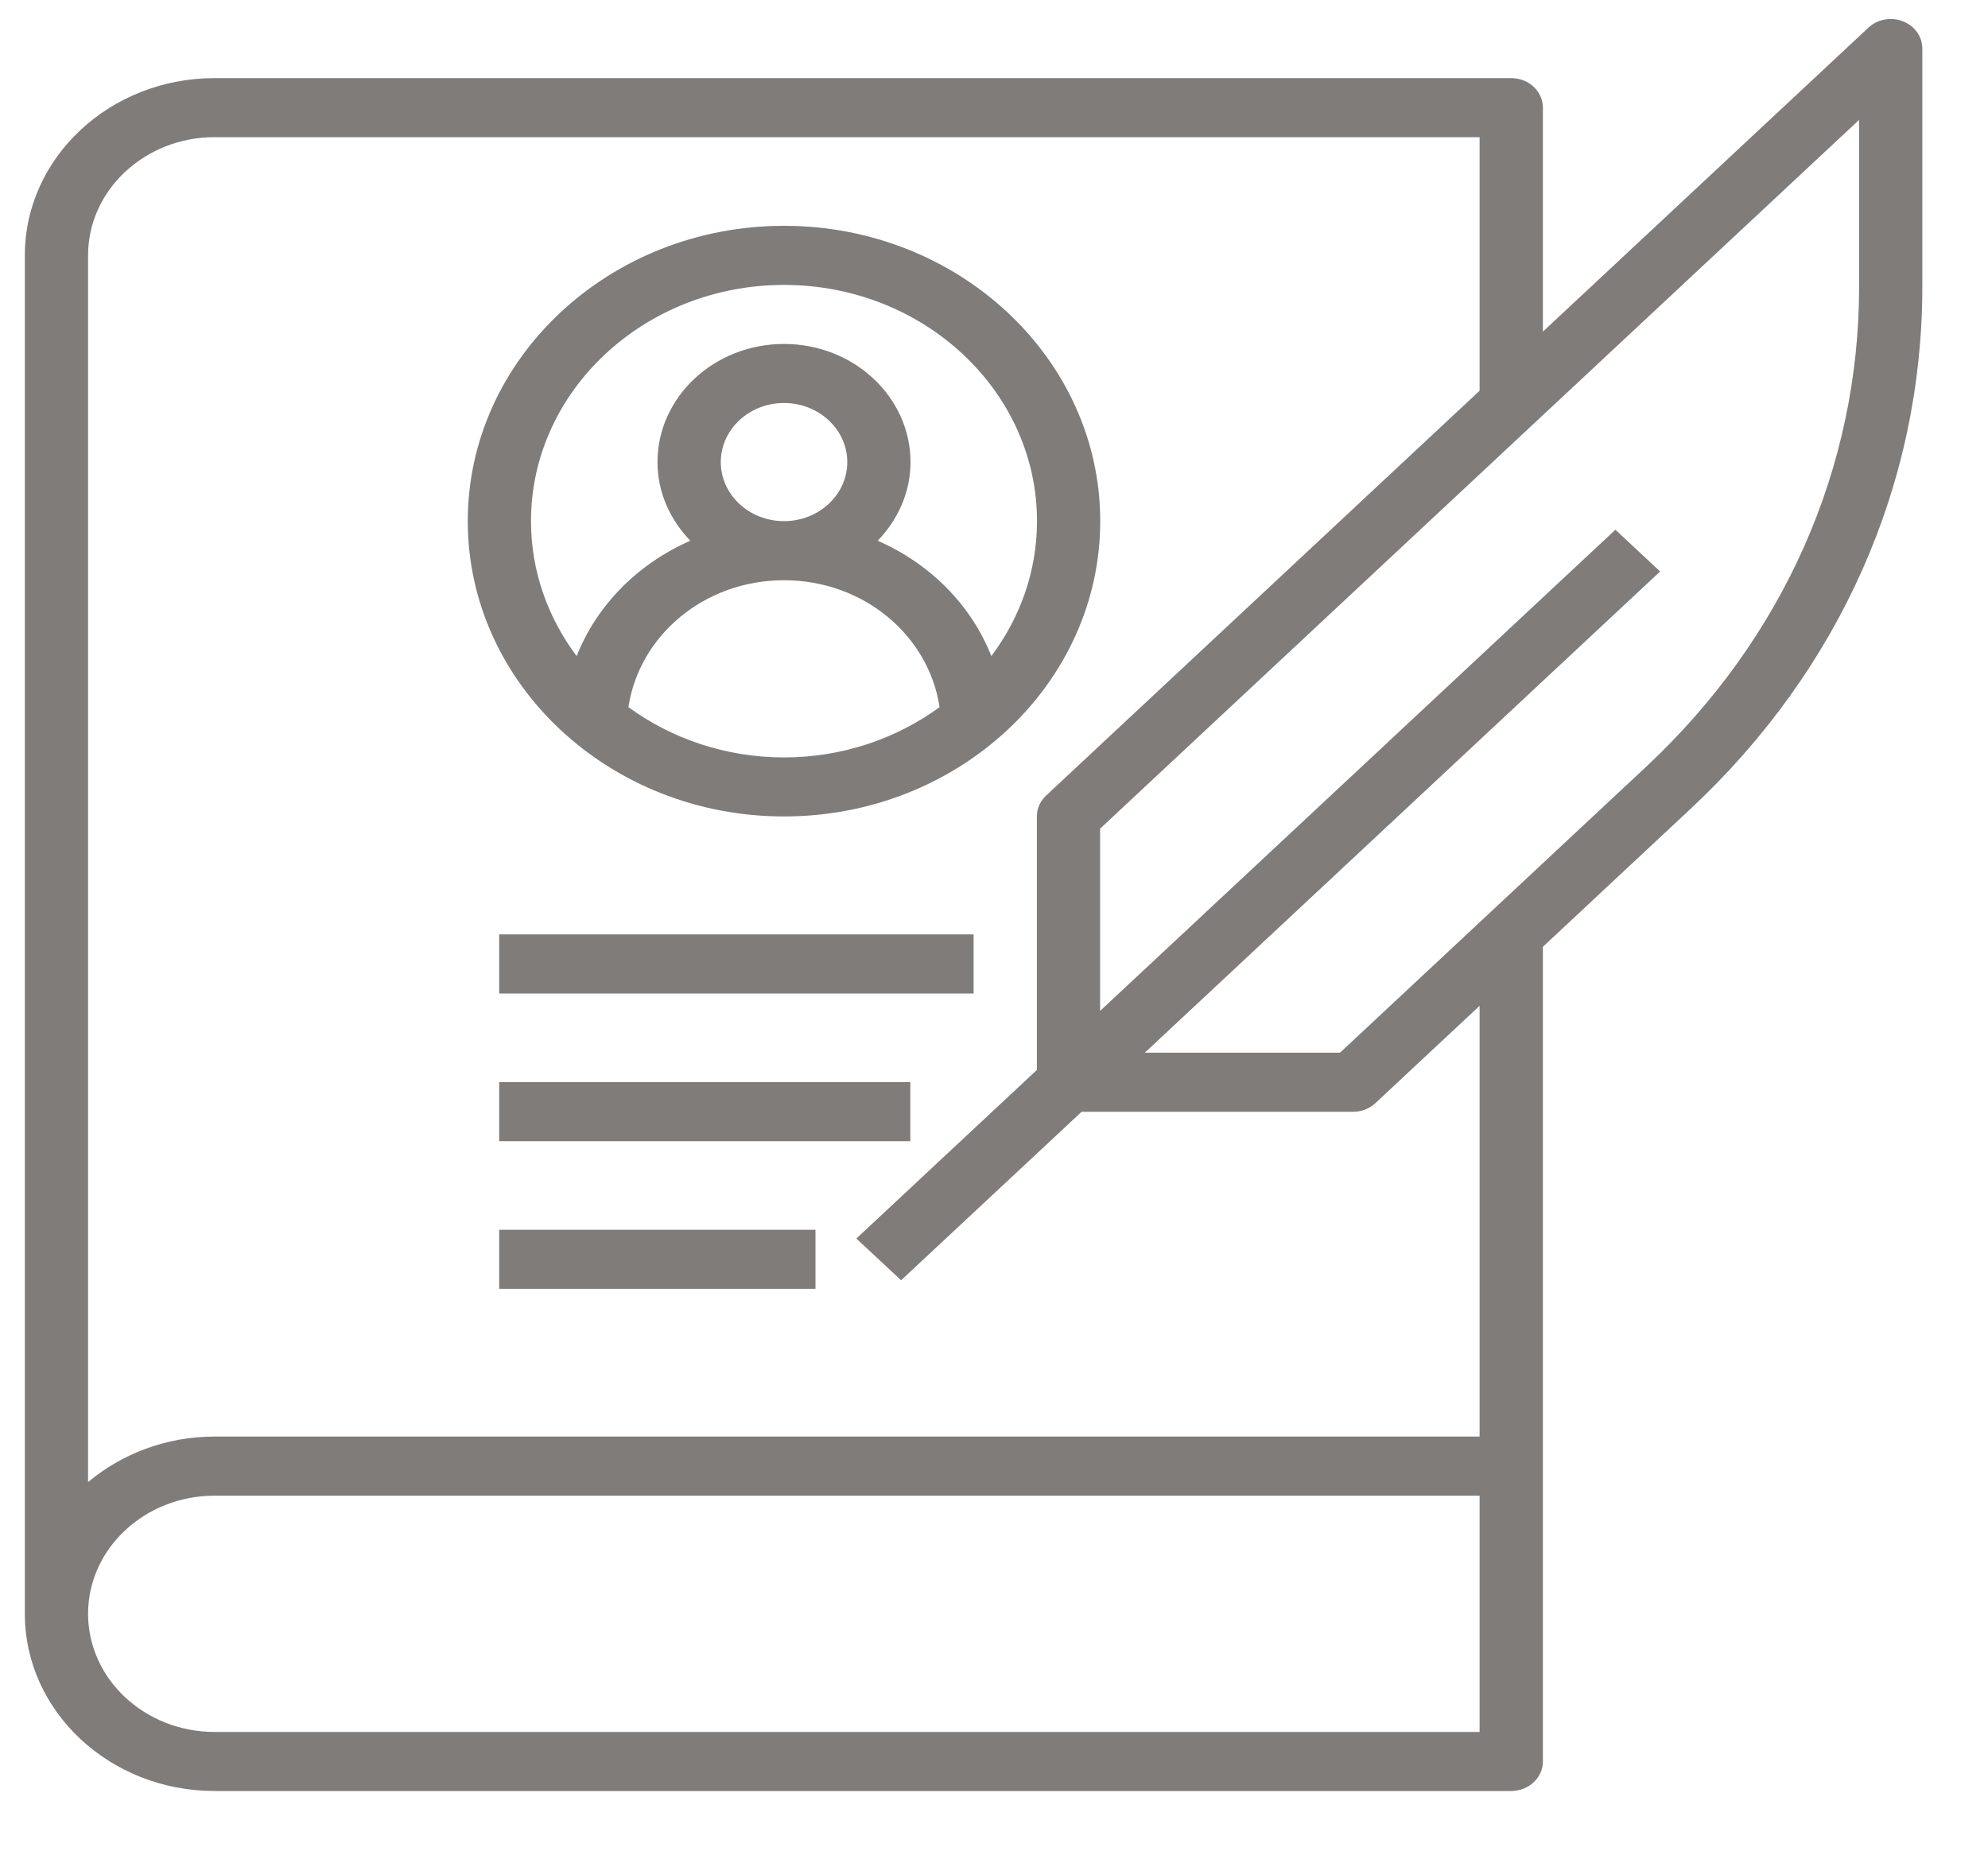 <svg width="30" height="28" viewBox="0 0 30 28" fill="none" xmlns="http://www.w3.org/2000/svg">
<path d="M28.715 0.321C28.537 0.252 28.331 0.29 28.195 0.418L23.283 5.005V1.624C23.283 1.378 23.069 1.179 22.805 1.179H3.238C1.659 1.179 0.375 2.378 0.375 3.853V24.356C0.375 25.831 1.659 27.03 3.238 27.03H22.805C23.069 27.03 23.283 26.83 23.283 26.584V14.289L25.515 12.204C27.769 10.099 29.009 7.301 29.009 4.325V0.733C29.009 0.553 28.893 0.39 28.715 0.321ZM22.328 26.139H3.238C2.186 26.139 1.329 25.339 1.329 24.356C1.329 23.372 2.186 22.573 3.238 22.573H22.328V26.139ZM22.328 21.681H3.238C2.504 21.681 1.837 21.943 1.329 22.368V3.853C1.329 2.87 2.186 2.07 3.238 2.07H22.328V5.897L15.787 12.006C15.697 12.09 15.647 12.203 15.647 12.321V16.148L12.923 18.692L13.598 19.322L16.322 16.779H20.419C20.546 16.779 20.667 16.732 20.756 16.648L22.328 15.18V21.681ZM28.055 4.325C28.055 7.063 26.913 9.637 24.84 11.573L20.222 15.887H17.276L25.052 8.625L24.377 7.995L16.601 15.257V12.506L28.055 1.809V4.325Z" fill="#54514C" fill-opacity="0.75"/>
<path d="M11.831 12.322C14.463 12.322 16.603 10.323 16.603 7.865C16.603 5.408 14.463 3.408 11.831 3.408C9.2 3.408 7.059 5.408 7.059 7.865C7.059 10.323 9.2 12.322 11.831 12.322ZM9.483 10.672C9.649 9.584 10.634 8.757 11.831 8.757C13.028 8.757 14.013 9.584 14.179 10.672C13.53 11.146 12.716 11.431 11.831 11.431C10.946 11.431 10.132 11.146 9.483 10.672ZM10.877 6.974C10.877 6.482 11.305 6.082 11.831 6.082C12.357 6.082 12.786 6.482 12.786 6.974C12.786 7.466 12.357 7.865 11.831 7.865C11.305 7.865 10.877 7.466 10.877 6.974ZM11.831 4.3C13.936 4.3 15.649 5.899 15.649 7.865C15.649 8.623 15.393 9.324 14.96 9.902C14.655 9.129 14.034 8.506 13.245 8.161C13.549 7.845 13.74 7.432 13.74 6.974C13.74 5.991 12.884 5.191 11.831 5.191C10.778 5.191 9.922 5.991 9.922 6.974C9.922 7.432 10.113 7.845 10.417 8.161C9.629 8.506 9.007 9.129 8.702 9.902C8.269 9.324 8.013 8.623 8.013 7.865C8.013 5.899 9.726 4.3 11.831 4.3Z" fill="#54514C" fill-opacity="0.75"/>
<path d="M7.533 18.56H12.306V19.451H7.533V18.56Z" fill="#54514C" fill-opacity="0.75"/>
<path d="M7.533 16.331H13.737V17.223H7.533V16.331Z" fill="#54514C" fill-opacity="0.75"/>
<path d="M7.533 14.102H14.692V14.994H7.533V14.102Z" fill="#54514C" fill-opacity="0.75"/>
</svg>
